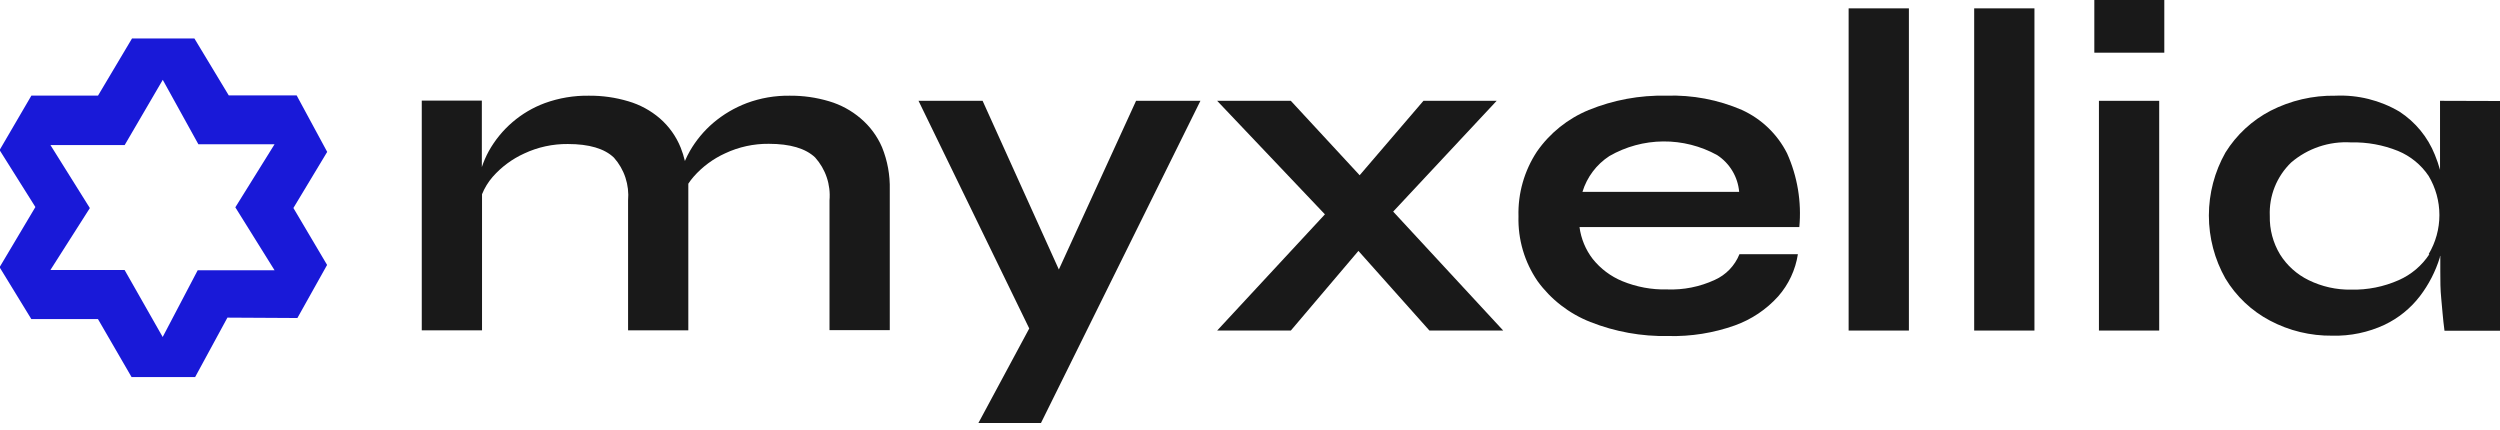 <svg width="122" height="21" viewBox="0 0 122 21" fill="none" xmlns="http://www.w3.org/2000/svg">
<g id="Frame" clip-path="url(#clip0_9684_118833)">
<path id="Vector" d="M41.999 5.777C41.551 5.394 41.028 5.11 40.462 4.943C39.838 4.756 39.19 4.664 38.538 4.67C37.823 4.66 37.113 4.782 36.443 5.031C35.845 5.257 35.29 5.585 34.803 5.999C34.353 6.385 33.971 6.844 33.674 7.356C33.581 7.518 33.497 7.685 33.423 7.857C33.372 7.636 33.303 7.419 33.219 7.208C32.998 6.658 32.649 6.167 32.201 5.777C31.754 5.393 31.23 5.109 30.663 4.943C30.04 4.756 29.391 4.664 28.74 4.67C28.007 4.659 27.278 4.781 26.589 5.031C25.426 5.462 24.456 6.294 23.853 7.375C23.717 7.624 23.603 7.884 23.514 8.153V4.91H20.582V16.121H23.523V9.478C23.648 9.169 23.824 8.882 24.043 8.63C24.469 8.146 24.993 7.758 25.581 7.491C26.246 7.179 26.974 7.021 27.709 7.028C28.749 7.028 29.5 7.25 29.962 7.695C30.213 7.978 30.404 8.309 30.522 8.669C30.64 9.028 30.683 9.407 30.65 9.784V16.121H33.59V9.265C33.59 9.158 33.59 9.066 33.59 8.964C33.669 8.843 33.755 8.729 33.851 8.621C34.276 8.137 34.801 7.749 35.388 7.482C36.053 7.169 36.781 7.011 37.516 7.018C38.557 7.018 39.311 7.241 39.779 7.685C40.032 7.968 40.225 8.298 40.346 8.658C40.467 9.017 40.512 9.397 40.48 9.775V16.112H43.421V9.256C43.438 8.549 43.31 7.845 43.045 7.19C42.811 6.644 42.453 6.161 41.999 5.777V5.777Z" fill="#191919"/>
<path id="Vector_2" d="M51.672 13.152L47.951 4.92H44.824L50.227 16.029L47.746 20.643H50.799L58.581 4.92H55.44L51.672 13.152Z" fill="#191919"/>
<path id="Vector_3" d="M73.037 4.92H69.464L66.351 8.552L62.992 4.92H59.397L64.656 10.46L59.397 16.131H62.992L66.291 12.244L69.757 16.131H73.357L67.987 10.326L73.037 4.92Z" fill="#191919"/>
<path id="Vector_4" d="M85.01 5.368C83.848 4.865 82.588 4.626 81.321 4.669C80.023 4.639 78.732 4.878 77.53 5.368C76.513 5.787 75.637 6.488 75.008 7.388C74.387 8.327 74.07 9.433 74.102 10.557C74.07 11.681 74.395 12.787 75.031 13.716C75.682 14.614 76.576 15.306 77.609 15.713C78.818 16.191 80.11 16.424 81.41 16.398C82.516 16.427 83.619 16.251 84.662 15.88C85.473 15.589 86.2 15.102 86.776 14.462C87.286 13.882 87.619 13.168 87.737 12.405H84.885C84.661 12.964 84.228 13.415 83.677 13.661C82.95 13.996 82.154 14.155 81.354 14.124C80.606 14.143 79.862 14.005 79.17 13.721C78.604 13.488 78.107 13.115 77.725 12.637C77.376 12.184 77.154 11.647 77.08 11.08H87.807C87.922 9.849 87.715 8.609 87.208 7.481C86.737 6.548 85.962 5.804 85.01 5.368ZM77.224 9.362C77.443 8.644 77.908 8.025 78.538 7.615C79.337 7.156 80.24 6.91 81.162 6.902C82.084 6.894 82.992 7.124 83.798 7.569C84.101 7.767 84.355 8.031 84.541 8.342C84.727 8.653 84.84 9.001 84.871 9.362H77.224Z" fill="#191919"/>
<path id="Vector_5" d="M93.154 0.408H90.213V16.131H93.154V0.408Z" fill="#191919"/>
<path id="Vector_6" d="M99.281 0.408H96.34V16.131H99.281V0.408Z" fill="#191919"/>
<path id="Vector_7" d="M105.369 4.92H102.428V16.131H105.369V4.92Z" fill="#191919"/>
<path id="Vector_8" d="M105.618 0H102.203V2.571H105.618V0Z" fill="#191919"/>
<path id="Vector_9" d="M119.073 4.92V8.288C119.004 8.039 118.92 7.795 118.822 7.556C118.478 6.692 117.874 5.956 117.094 5.448C116.148 4.89 115.06 4.62 113.963 4.67C112.867 4.652 111.784 4.904 110.808 5.402C109.902 5.873 109.139 6.578 108.601 7.445C108.071 8.383 107.793 9.442 107.793 10.518C107.793 11.595 108.071 12.654 108.601 13.592C109.124 14.46 109.874 15.17 110.771 15.644C111.707 16.141 112.754 16.394 113.814 16.381C114.696 16.404 115.571 16.221 116.369 15.848C117.044 15.526 117.633 15.05 118.088 14.458C118.523 13.889 118.853 13.248 119.064 12.564C119.064 12.536 119.064 12.508 119.087 12.48V13.254C119.087 13.689 119.087 14.134 119.134 14.584C119.18 15.033 119.212 15.552 119.291 16.14H122.028V4.929L119.073 4.92ZM118.553 12.406C118.187 12.963 117.668 13.403 117.057 13.671C116.326 13.995 115.533 14.153 114.734 14.134C114.016 14.146 113.306 13.987 112.662 13.671C112.089 13.392 111.606 12.959 111.268 12.42C110.924 11.852 110.75 11.198 110.766 10.535C110.745 10.052 110.827 9.57 111.006 9.122C111.186 8.673 111.459 8.267 111.807 7.931C112.616 7.237 113.664 6.885 114.729 6.949C115.515 6.93 116.296 7.072 117.024 7.366C117.631 7.617 118.15 8.04 118.516 8.584C118.861 9.162 119.043 9.823 119.043 10.495C119.043 11.168 118.861 11.828 118.516 12.406H118.553Z" fill="#191919"/>
<path id="Vector_10" d="M14.513 15.519L15.962 12.929L14.318 10.15L15.967 7.412L14.476 4.655H11.163L9.486 1.876H6.443L4.784 4.665H1.532L-0.02 7.324L1.727 10.103L-0.02 13.04L1.528 15.57H4.78L6.42 18.4H9.523L11.098 15.5L14.513 15.519ZM7.939 16.445L6.08 13.175H2.461L4.385 10.154L2.461 7.078H6.085L7.943 3.896L9.681 7.041H13.398L11.484 10.117L13.398 13.188H9.648L7.939 16.445Z" fill="#1919D8"/>
</g>
<defs>
<clipPath id="clip0_9684_118833">
<rect width="122" height="20.642" fill="white"/>
</clipPath>
</defs>
</svg>

